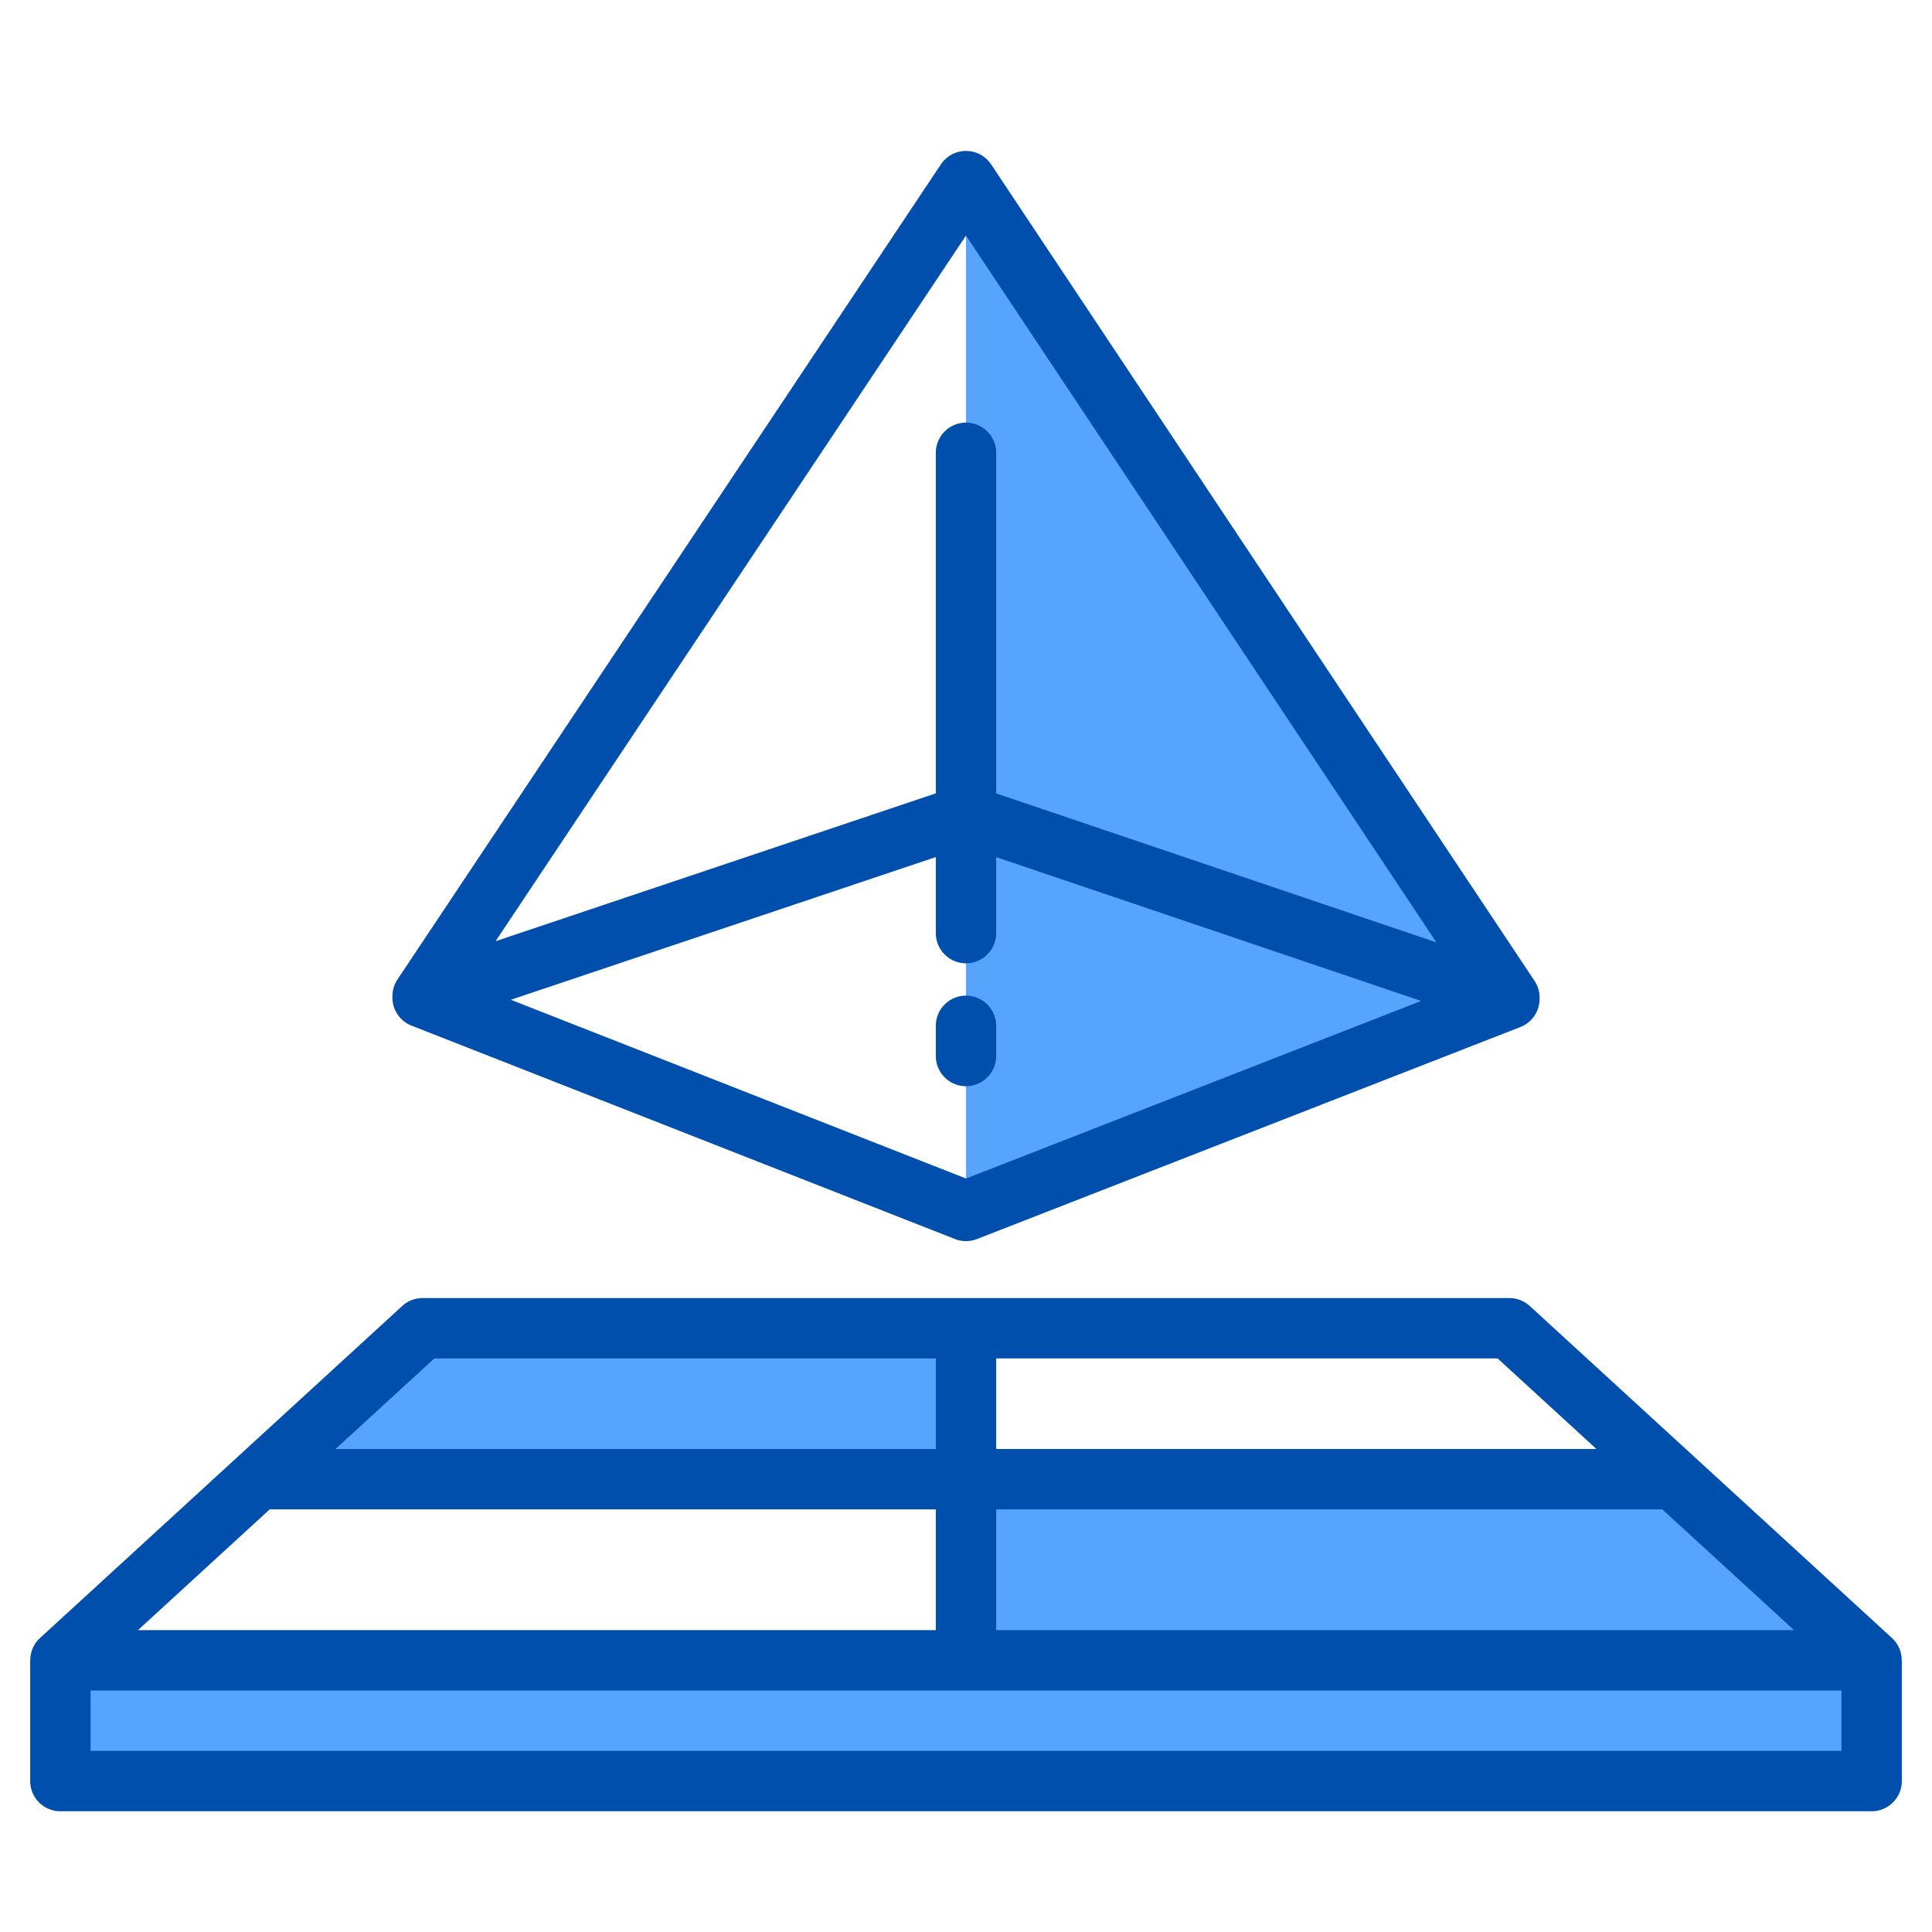 <svg height="512" viewBox="0 0 512 512" width="512" xmlns="http://www.w3.org/2000/svg"><g fill="#57a4ff"><path d="m112 266h1.03l-.54.19z"/><path d="m256 320.91v.09l-28.8-11z"/><path d="m400 266h-144v-218z"/><path d="m496 440h-240v-48h187.64z"/><path d="m256 352v40h-187.64l43.64-40z"/><path d="m16 440h480v32h-480z"/><path d="m112.49 266.19 114.71 43.81-115.2-43.64z"/><path d="m400 266.36-144 54.55v-104.91l142.97 50z"/><path d="m400 266-144-50v-168z"/></g><path d="m503.979 440.011a7.984 7.984 0 0 0 -2.573-5.908l-96-88a8 8 0 0 0 -5.406-2.103h-288a8 8 0 0 0 -5.406 2.1l-96 88a7.984 7.984 0 0 0 -2.573 5.908l-.021-.008v32a8 8 0 0 0 8 8h480a8 8 0 0 0 8-8v-32zm-239.979-80.011h132.888l26.182 24h-159.07zm0 40h176c.168 0 .332-.015.5-.025l34.934 32.025h-211.434zm-148.888-40h132.888v24h-159.07zm-43.612 39.975c.165.01.329.025.5.025h176v32h-211.434zm416.5 64.025h-464v-16h464z" fill="#004fac"/><path d="m104 264.163a8 8 0 0 0 5.073 7.647l144 56.545a8 8 0 0 0 5.832.007l144-56.182a8 8 0 0 0 5.09-7.636c0-.01 0-.02 0-.03a7.961 7.961 0 0 0 -1.335-4.583l-144-216.364a8 8 0 0 0 -6.66-3.567 8 8 0 0 0 -6.656 3.562l-144 216a7.958 7.958 0 0 0 -1.339 4.583zm152.01 48.155-120.629-47.368 112.619-37.824v20.16a8 8 0 0 0 16 0v-20.133l112.62 38.108zm-.016-249.887 124.659 187.3-116.653-39.47v-90.261a8 8 0 0 0 -16 0v90.248l-116.675 39.186z" fill="#004fac"/><path d="m256 263.857a8 8 0 0 0 -8 8v8a8 8 0 0 0 16 0v-8a8 8 0 0 0 -8-8z" fill="#004fac"/></svg>